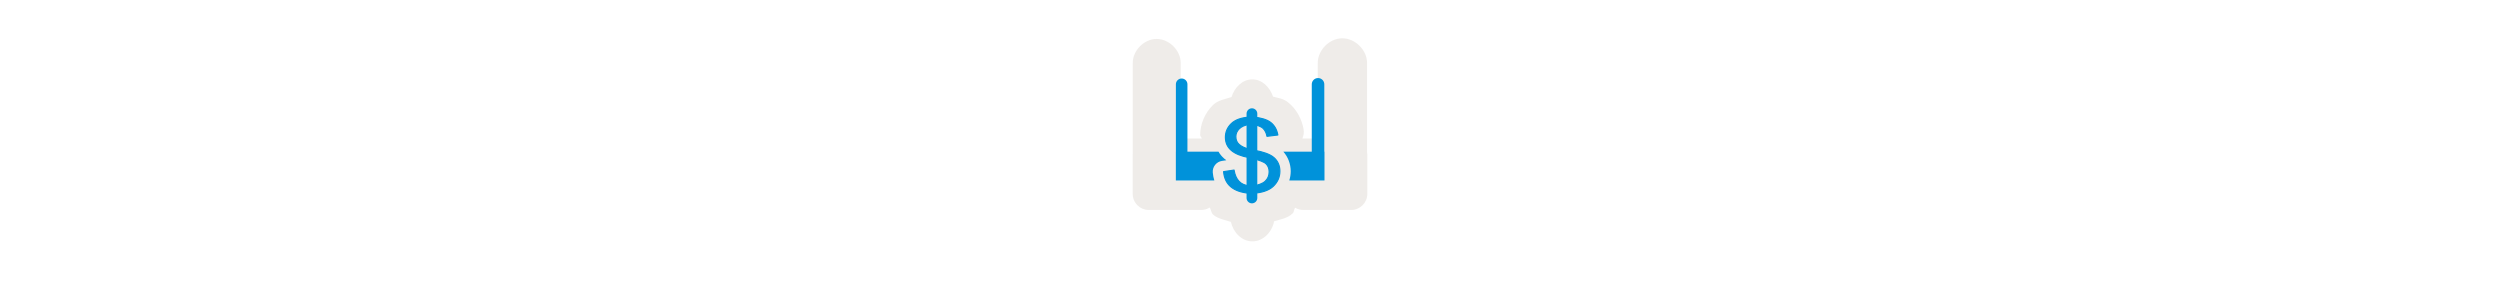 <svg width="300" height="35" viewBox="0 0 300 35" fill="none" xmlns="http://www.w3.org/2000/svg" >

<g transform="translate(135, 2) scale(1.875 1.875) "> 

<path opacity="0.812" d="M13.891 1.385C13.066 1.396 12.326 2.156 12.336 2.98V7.799H11.352C11.437 7.609 11.464 7.398 11.428 7.193C11.307 6.525 10.958 5.893 10.426 5.475C10.111 5.227 9.793 5.208 9.475 5.119C9.271 4.517 8.776 4.005 8.133 4.014H8.131C7.491 4.023 7.005 4.543 6.816 5.146C6.4 5.281 5.948 5.344 5.627 5.658C5.118 6.156 4.811 6.868 4.811 7.58C4.811 7.662 4.902 7.717 4.91 7.799H3.564V2.98C3.575 2.164 2.826 1.415 2.01 1.426H2.008C1.205 1.437 0.486 2.178 0.496 2.98V8.742C0.494 8.771 0.492 8.801 0.492 8.83V11.34C0.492 11.909 0.954 12.371 1.523 12.371H4.877C5.068 12.371 5.255 12.317 5.418 12.217C5.524 12.352 5.507 12.558 5.639 12.67C5.957 12.941 6.384 13.005 6.777 13.133C6.924 13.797 7.463 14.381 8.152 14.381C8.855 14.381 9.413 13.777 9.543 13.096C9.955 12.963 10.392 12.917 10.734 12.586C10.83 12.493 10.806 12.334 10.889 12.229C11.046 12.321 11.226 12.37 11.408 12.371H14.477C15.046 12.371 15.508 11.909 15.508 11.34V8.83C15.507 8.774 15.502 8.719 15.492 8.664V2.982C15.502 2.142 14.732 1.373 13.893 1.385H13.891Z" fill="#EBE7E4"/>

</g>


<g transform="translate(139, 6) scale(0.038 0.038) "> 

<path d="M301.286 316.388C301.53 316.491 302.447 316.698 304.037 317.009C329.109 321.152 352.352 328.712 364.949 339.689C377.545 350.667 383.844 365.062 383.844 382.874C383.844 401.101 376.934 416.895 363.114 430.254C349.294 443.614 325.745 450.863 301.286 452.002L290.998 465.578H286.065V452.313C261.116 449.931 241.976 443.07 228.646 431.73C215.315 420.39 207.793 404.519 206.081 384.117L239.102 379.146C241.67 394.474 246.868 406.28 254.695 414.565C262.523 422.85 272.979 427.562 286.065 428.701V339.689C261.238 335.132 242.649 327.521 230.297 316.854C217.944 306.187 211.768 292.465 211.768 275.688C211.768 259.014 217.883 244.697 230.113 232.735C242.343 220.774 260.994 213.861 286.065 211.997V198.637H301.286V211.997C322.076 213.758 342.873 219.35 354.859 228.774C366.844 238.198 374.365 251.402 377.423 268.386L343.118 272.581C341.161 262.017 337.064 253.655 330.827 247.493C324.59 241.331 311.803 237.37 301.286 235.609V316.388ZM286.065 312.97V235.298C272.735 237.266 262.523 241.797 255.429 248.891C248.336 255.985 244.789 264.192 244.789 273.513C244.789 284.18 248.458 292.594 255.796 298.756C263.134 304.918 273.224 309.656 286.065 312.97ZM301.286 428.701C314.127 427.044 329.115 422.306 337.431 414.487C345.747 406.668 349.906 396.804 349.906 384.894C349.906 374.434 346.756 366.02 340.458 359.651C334.16 353.282 318.163 347.871 301.286 343.417V428.701Z" fill="#0092DA" stroke="#0092DA" stroke-width="3.674" stroke-linecap="round" stroke-linejoin="round"/>
<path d="M295.567 201.048V467.277" stroke="#0092DA" stroke-width="33.923" stroke-linecap="round" stroke-linejoin="round"/>
<path d="M504.028 88.551C498.783 88.63 493.784 90.788 490.13 94.551C486.475 98.314 484.464 103.374 484.538 108.619V321H394.685C409.693 337.713 418.102 360.377 418.103 382.875C418.102 392.773 416.502 402.598 413.519 412H524.694V321H524.114V108.619C524.152 105.972 523.658 103.344 522.661 100.891C521.665 98.438 520.187 96.21 518.314 94.339C516.441 92.468 514.211 90.991 511.758 89.997C509.304 89.003 506.676 88.511 504.028 88.551ZM73.384 90.035C68.549 90.108 63.941 92.098 60.572 95.567C57.204 99.036 55.35 103.7 55.419 108.535V321H55.306V412H176.839C174.298 403.924 172.66 395.508 171.944 386.982C171.218 378.317 173.814 369.699 179.206 362.877C184.598 356.054 192.383 351.538 200.981 350.242L214.722 348.174C212.383 346.472 210.105 344.681 207.905 342.781C200.765 336.615 194.712 329.194 189.933 321H91.899V108.535C91.934 106.095 91.479 103.672 90.56 101.411C89.642 99.15 88.279 97.096 86.553 95.371C84.826 93.646 82.771 92.285 80.509 91.368C78.247 90.452 75.824 89.998 73.384 90.035Z" fill="#0092DA"/>

</g>

</svg>